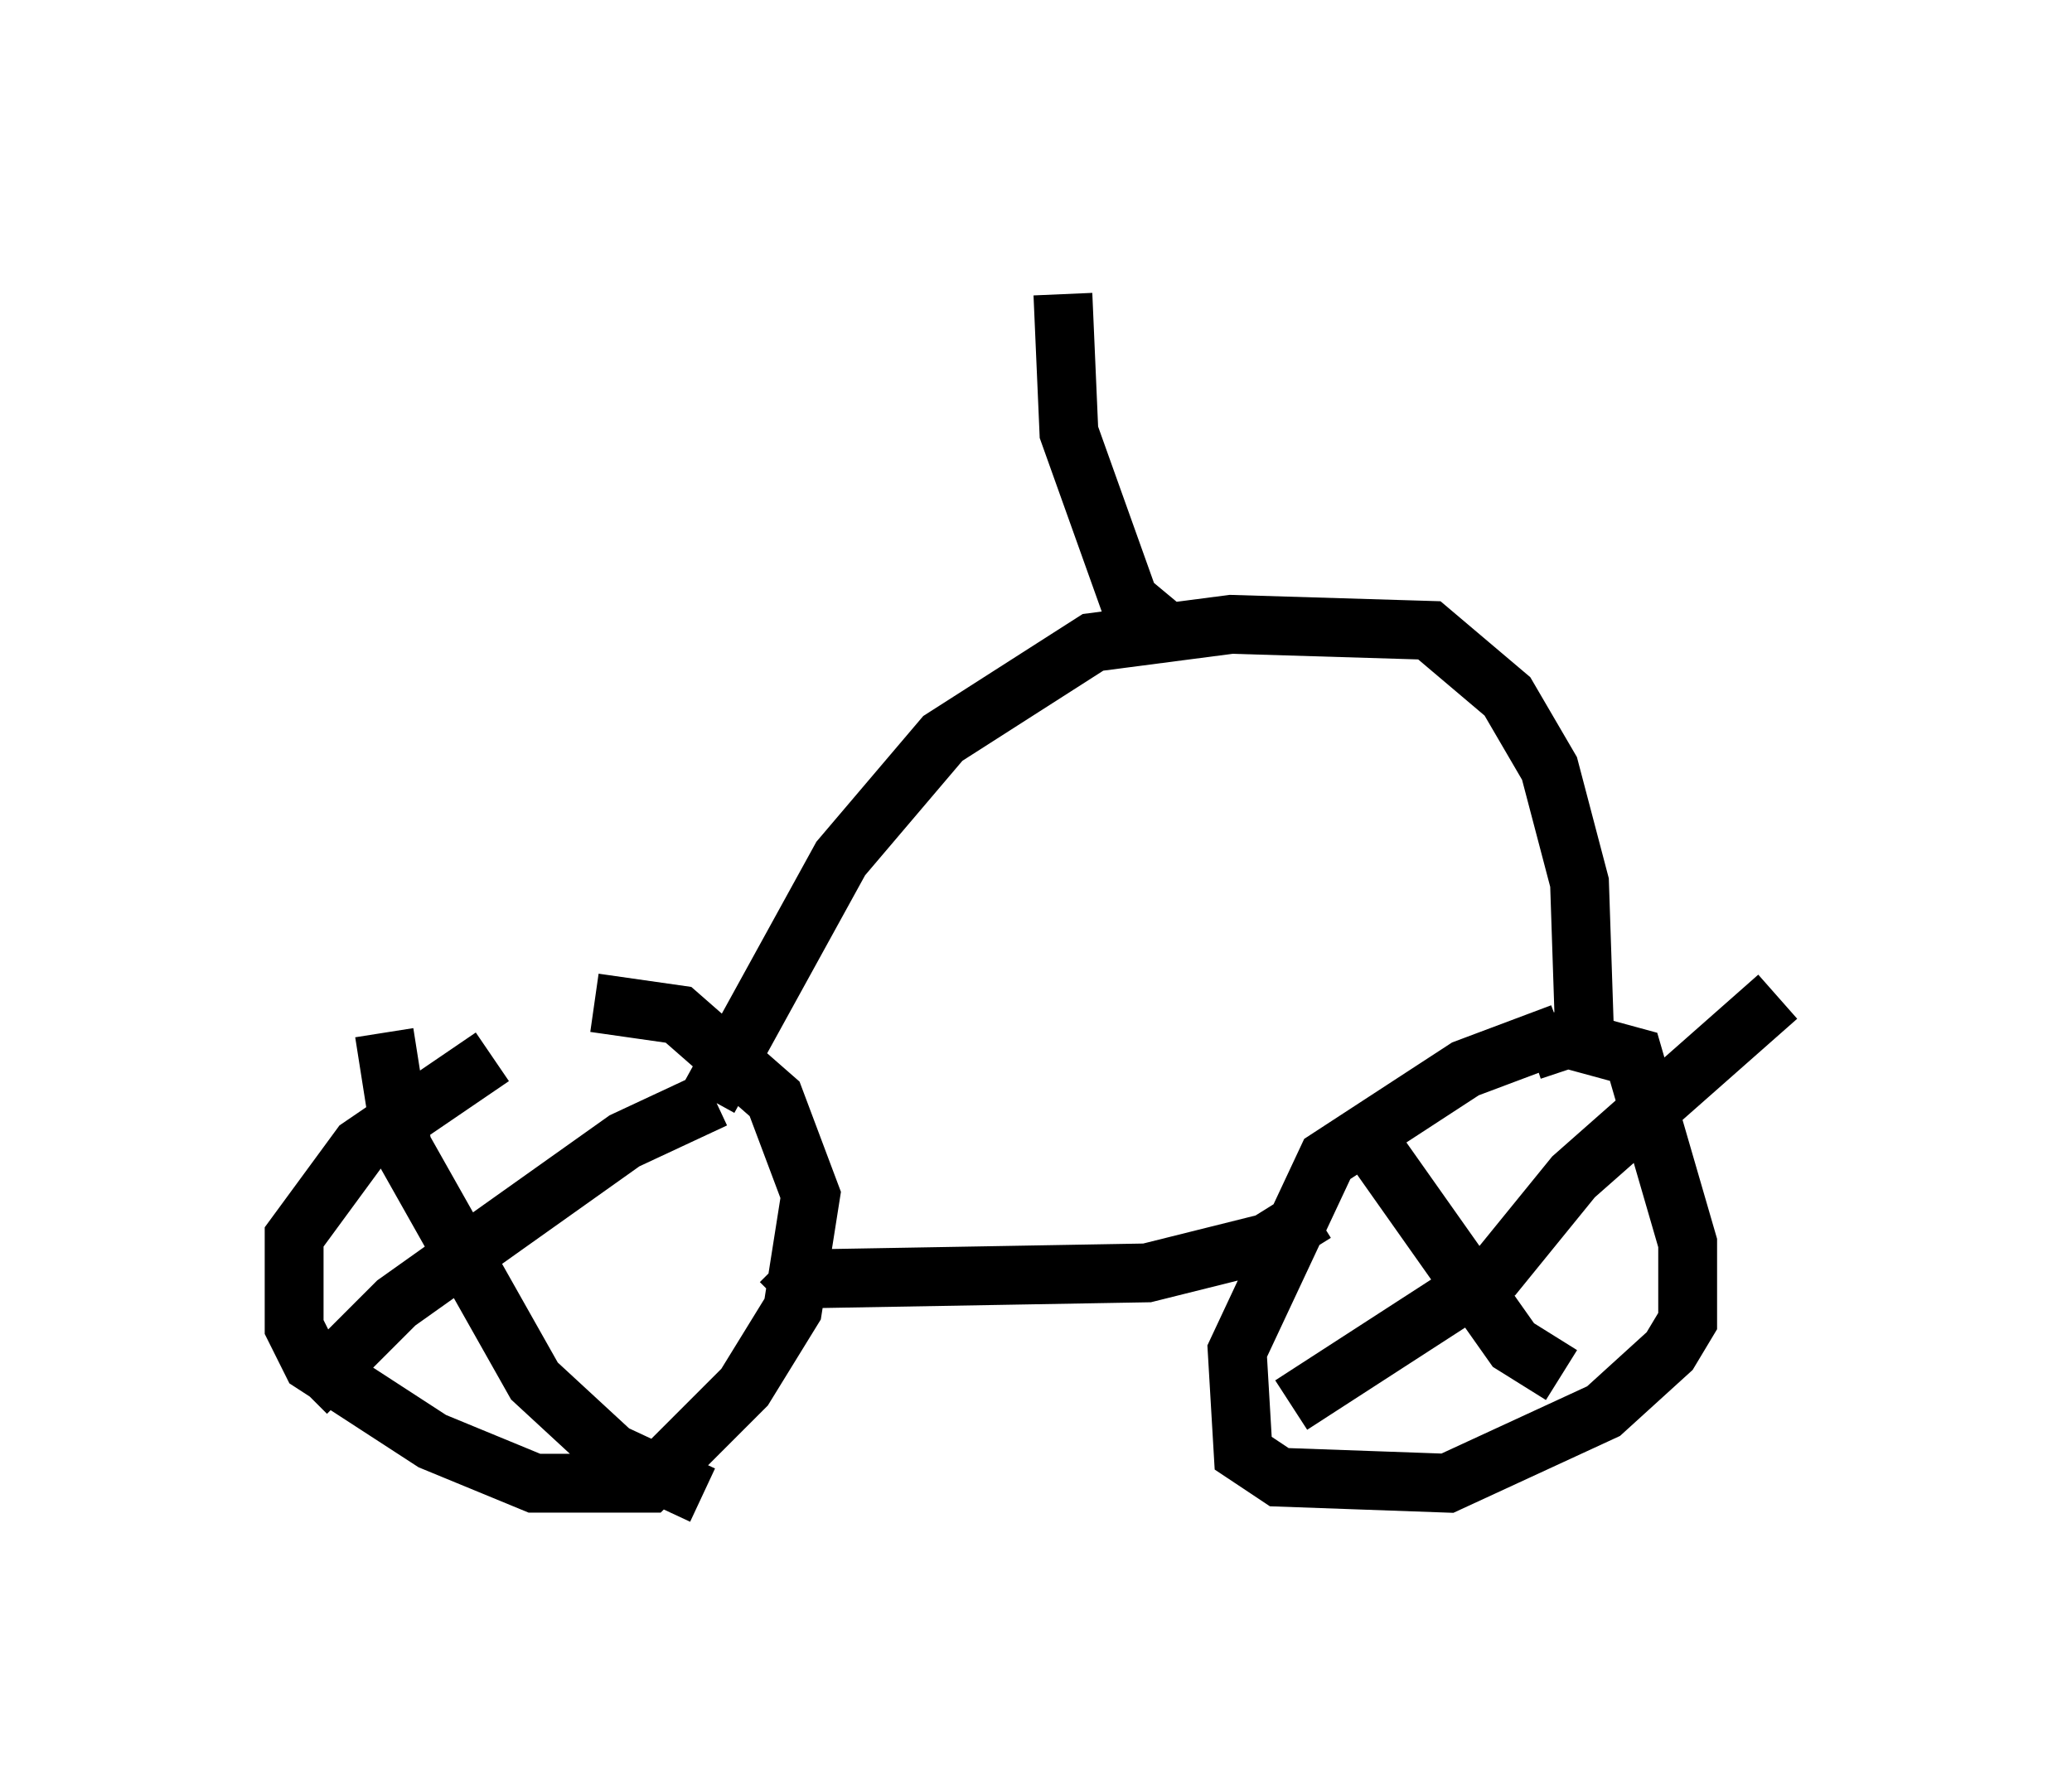 <?xml version="1.0" encoding="utf-8" ?>
<svg baseProfile="full" height="30.417" version="1.1" width="35.215" xmlns="http://www.w3.org/2000/svg" xmlns:ev="http://www.w3.org/2001/xml-events" xmlns:xlink="http://www.w3.org/1999/xlink"><defs /><rect fill="white" height="30.417" width="35.215" x="0" y="0" /><path d="M10.308, 17.148 m-1.94, 0.817 l-2.246, 1.531 -1.123, 1.531 l0.0, 1.531 0.306, 0.613 l2.042, 1.327 1.735, 0.715 l1.94, 0.0 1.633, -1.633 l0.817, -1.327 0.306, -1.94 l-0.613, -1.633 -1.633, -1.429 l-1.429, -0.204 m16.436, 0.51 l-1.633, 0.613 -2.348, 1.531 l-1.531, 3.267 0.102, 1.735 l0.613, 0.408 2.858, 0.102 l2.654, -1.225 1.123, -1.021 l0.306, -0.51 0.0, -1.327 l-0.919, -3.165 -1.123, -0.306 l-0.613, 0.204 0.102, 0.204 m-2.858, 1.327 l2.45, 3.471 0.817, 0.51 m-4.594, 0.51 l3.471, -2.246 1.327, -1.633 l3.471, -3.063 m-18.069, 1.735 l-1.531, 0.715 -3.879, 2.756 l-1.531, 1.531 m1.327, -6.125 l0.306, 1.94 2.246, 3.981 l1.327, 1.225 1.531, 0.715 m10.413, -4.798 l-0.817, 0.51 -2.042, 0.51 l-5.819, 0.102 -0.408, 0.408 m-1.225, -3.471 l2.246, -4.083 1.735, -2.042 l2.552, -1.633 2.348, -0.306 l3.369, 0.102 1.327, 1.123 l0.715, 1.225 0.51, 1.94 l0.102, 3.063 m-7.146, -7.35 l-0.613, -0.51 -1.021, -2.858 l-0.102, -2.348 " fill="none" stroke="black" stroke-width="1" /></svg>